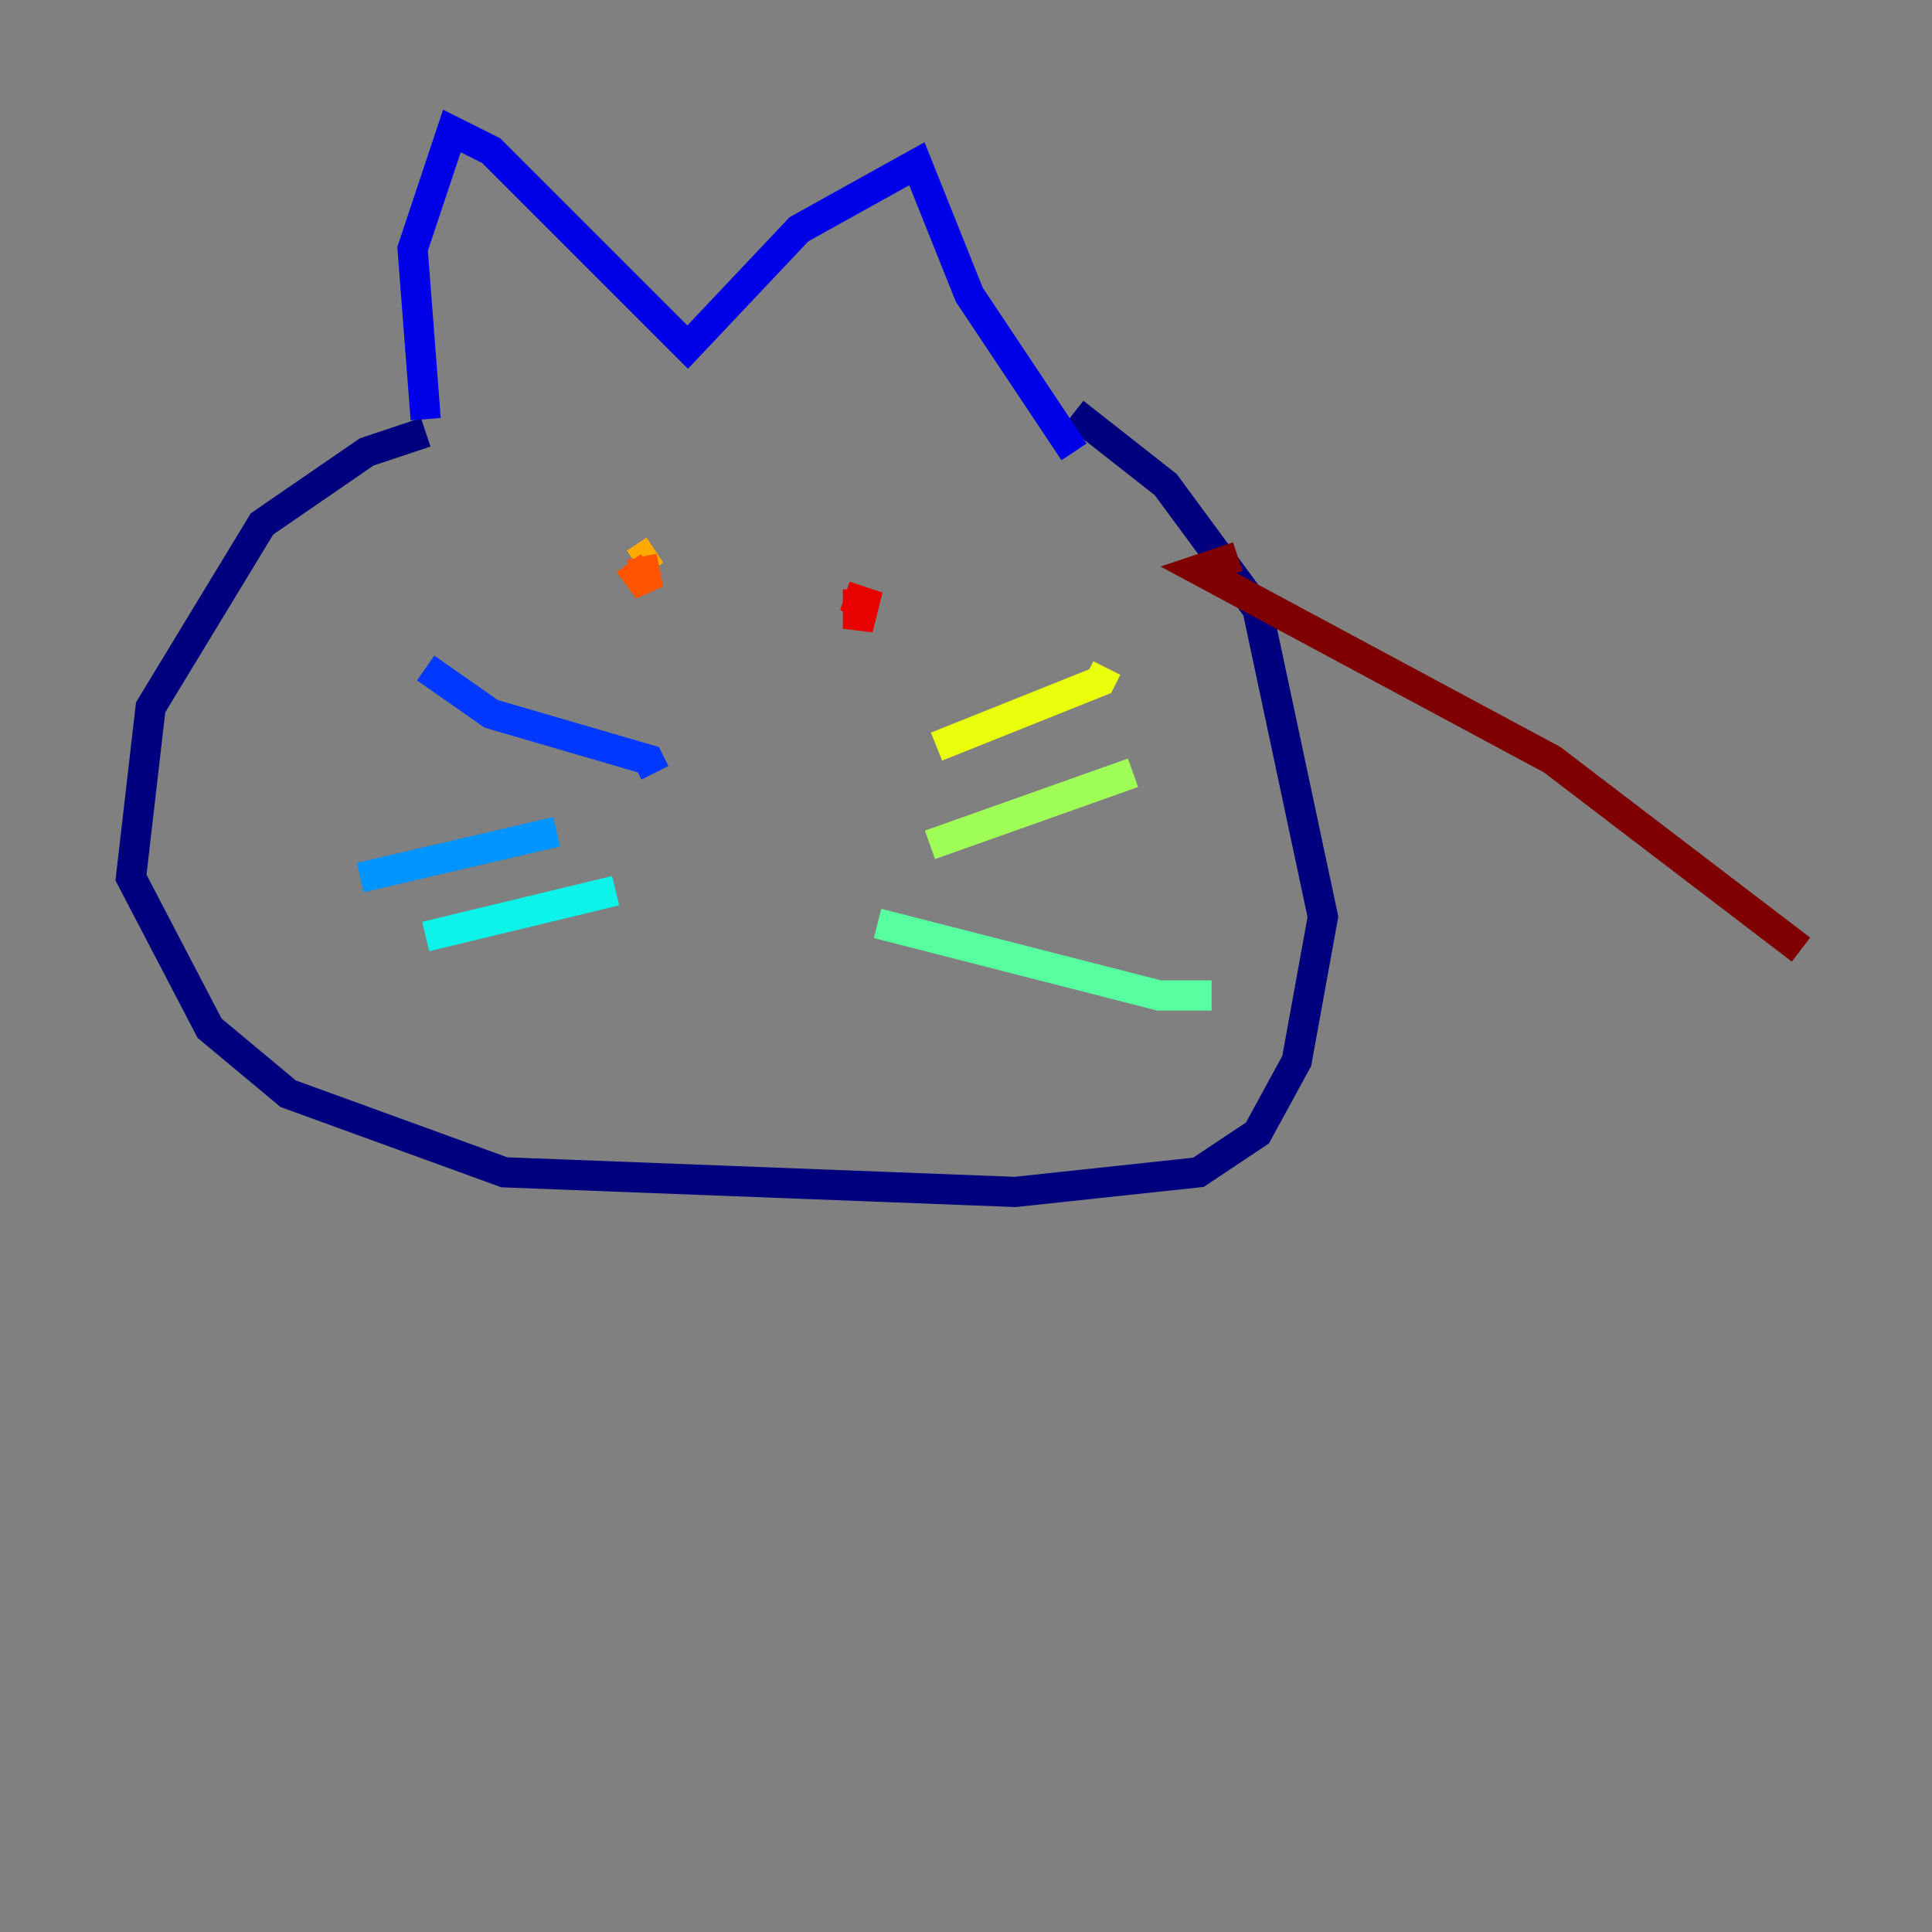 <?xml version="1.0" encoding="utf-8" ?>
<svg baseProfile="tiny" height="128" version="1.2" viewBox="0,0,128,128" width="128" xmlns="http://www.w3.org/2000/svg" xmlns:ev="http://www.w3.org/2001/xml-events" xmlns:xlink="http://www.w3.org/1999/xlink"><rect x="0" y="0" width="128" height="128" fill="#808080" stroke="none"/><defs /><polyline fill="none" points="28.203,28.637 24.298,29.939 17.356,34.712 9.98,46.861 8.678,58.142 13.885,68.122 19.091,72.461 33.41,77.668 67.254,78.969 79.403,77.668 83.308,75.064 85.912,70.291 87.647,60.746 83.308,40.352 77.234,32.108 71.159,27.336" stroke="#00007f" stroke-width="2" /><polyline fill="none" points="28.203,27.77 27.336,16.488 29.939,8.678 32.542,9.98 45.559,22.997 52.936,15.186 60.746,10.848 64.217,19.525 71.159,29.939" stroke="#0000e8" stroke-width="2" /><polyline fill="none" points="28.203,44.258 32.542,47.295 42.956,50.332 43.39,51.2" stroke="#0038ff" stroke-width="2" /><polyline fill="none" points="23.864,58.142 36.881,55.105" stroke="#0094ff" stroke-width="2" /><polyline fill="none" points="28.203,62.047 40.786,59.01" stroke="#0cf4ea" stroke-width="2" /><polyline fill="none" points="58.142,61.18 76.8,65.953 80.271,65.953" stroke="#56ffa0" stroke-width="2" /><polyline fill="none" points="61.614,55.973 75.064,51.2" stroke="#a0ff56" stroke-width="2" /><polyline fill="none" points="62.047,49.464 72.895,45.125 73.329,44.258" stroke="#eaff0c" stroke-width="2" /><polyline fill="none" points="43.39,36.447 42.088,37.315" stroke="#ffaa00" stroke-width="2" /><polyline fill="none" points="41.654,37.315 42.956,39.051 42.522,36.881" stroke="#ff5500" stroke-width="2" /><polyline fill="none" points="56.841,39.051 56.841,41.654 57.275,39.919 55.973,39.485" stroke="#e80000" stroke-width="2" /><polyline fill="none" points="82.007,36.881 79.403,37.749 102.834,50.332 119.322,62.915" stroke="#7f0000" stroke-width="2" /></svg>